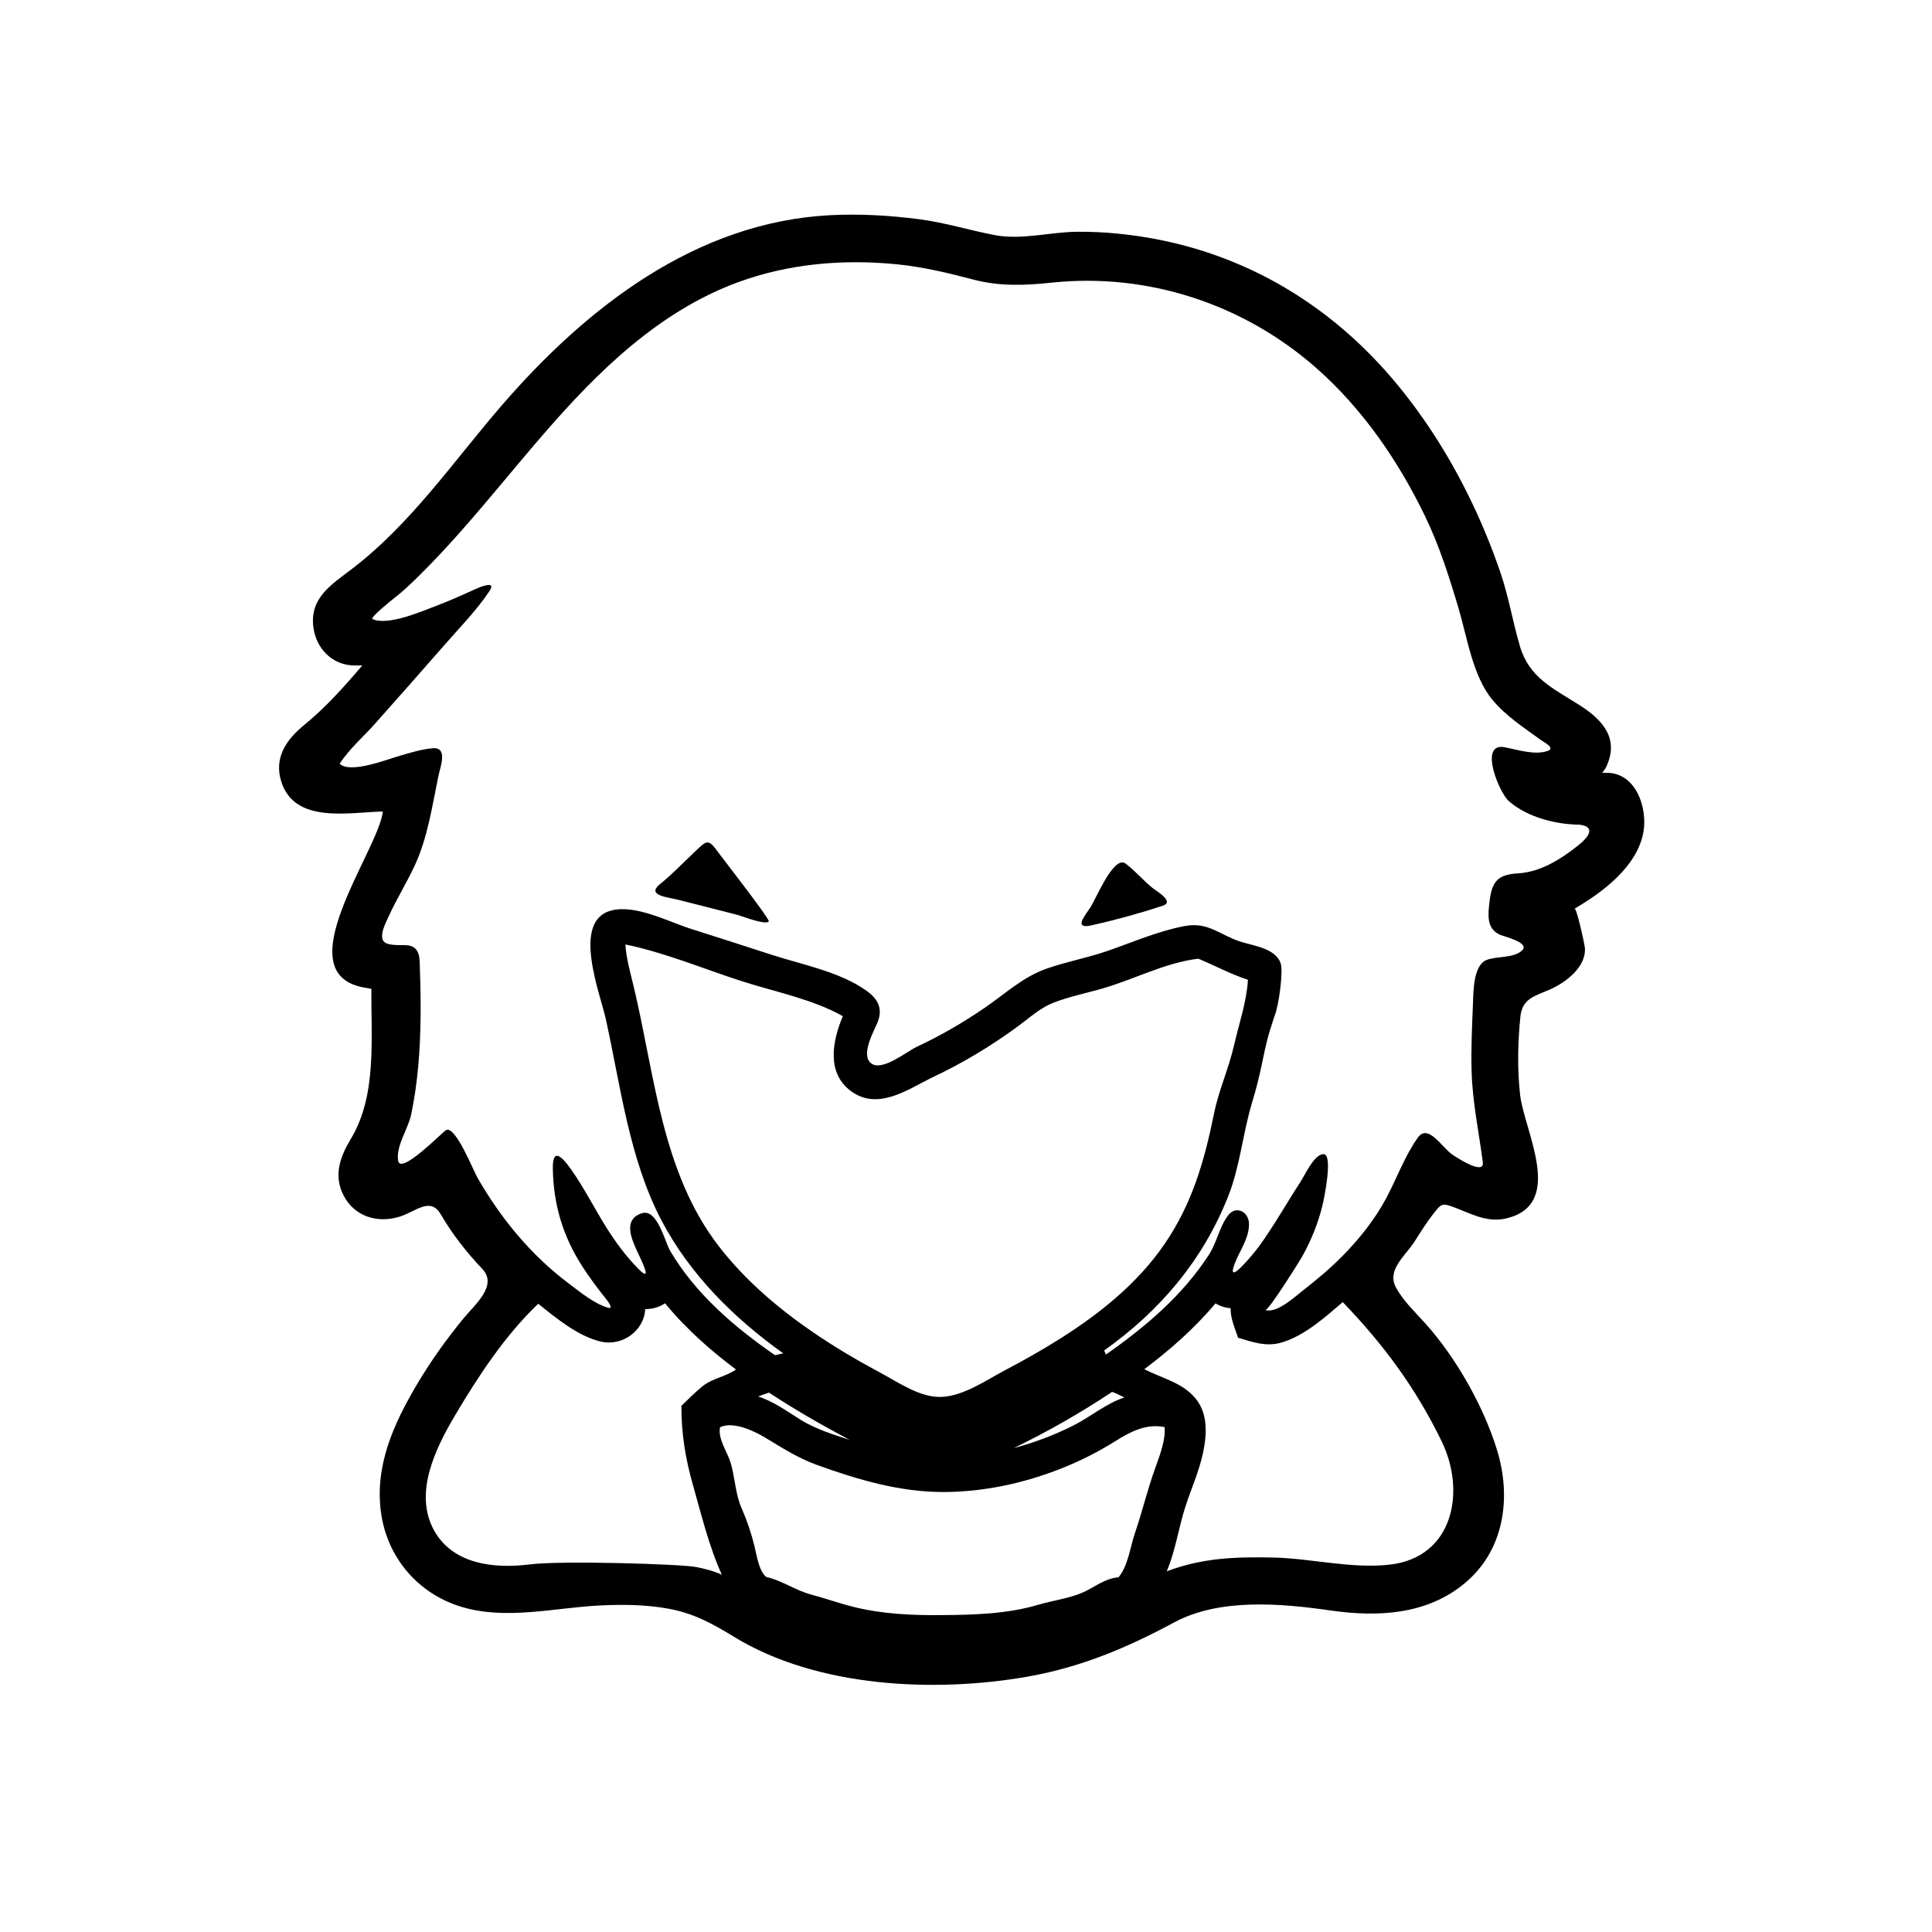 <?xml version="1.0" encoding="utf-8"?>
<!-- Generator: Adobe Illustrator 16.0.0, SVG Export Plug-In . SVG Version: 6.00 Build 0)  -->
<!DOCTYPE svg PUBLIC "-//W3C//DTD SVG 1.1//EN" "http://www.w3.org/Graphics/SVG/1.1/DTD/svg11.dtd">
<svg version="1.1" id="Layer_1" xmlns="http://www.w3.org/2000/svg" xmlns:xlink="http://www.w3.org/1999/xlink" x="0px" y="0px"
	 width="90px" height="90px" viewBox="0 0 90 90" enable-background="new 0 0 90 90" xml:space="preserve">
<g>
	<path d="M74.852,36h-0.21l0.155-0.22c0.666-1.346-0.109-2.229-1.23-2.941c-1.208-0.767-2.323-1.262-2.757-2.717
		c-0.338-1.135-0.524-2.3-0.905-3.423c-0.43-1.266-0.942-2.497-1.537-3.694c-0.953-1.917-2.116-3.731-3.505-5.362
		c-2.87-3.37-6.615-5.657-10.974-6.496c-1.216-0.233-2.453-0.359-3.691-0.351c-1.281,0.009-2.59,0.396-3.857,0.156
		c-1.188-0.226-2.323-0.585-3.53-0.741c-1.36-0.175-2.742-0.257-4.112-0.188c-6.267,0.315-11.374,4.291-15.323,8.86
		c-2.239,2.591-4.239,5.529-6.983,7.621c-0.969,0.739-1.973,1.355-1.794,2.717C14.727,30.211,15.48,31,16.522,31h0.355
		c-0.852,1-1.703,1.953-2.707,2.773c-0.835,0.682-1.423,1.534-1.063,2.651c0.635,1.972,3.172,1.41,4.727,1.379
		c-0.188,1.806-4.61,7.591-0.829,8.208l0.297,0.053c-0.027,2.281,0.273,4.942-0.953,6.981c-0.507,0.84-0.827,1.712-0.341,2.649
		c0.511,0.984,1.583,1.301,2.605,0.984c0.75-0.23,1.431-0.95,1.922-0.106c0.541,0.932,1.197,1.76,1.932,2.539
		c0.735,0.777-0.346,1.66-0.868,2.297c-0.808,0.982-1.529,1.994-2.178,3.088c-1.088,1.834-1.977,3.799-1.67,5.982
		c0.294,2.094,1.735,3.779,3.771,4.383c2.085,0.619,4.338,0.027,6.456-0.074c1.054-0.051,2.12-0.037,3.16,0.152
		c1.165,0.209,2.067,0.703,3.061,1.313c3.851,2.361,9.343,2.613,13.674,1.852c2.47-0.436,4.628-1.34,6.813-2.521
		c2.135-1.152,5.006-0.889,7.314-0.559c2.187,0.313,4.475,0.201,6.246-1.281c1.838-1.539,2.167-3.984,1.495-6.184
		c-0.622-2.037-1.913-4.318-3.339-5.904c-0.477-0.531-1.02-1.037-1.367-1.668c-0.457-0.826,0.433-1.479,0.861-2.152
		c0.288-0.453,0.573-0.912,0.908-1.332c0.317-0.4,0.371-0.465,0.831-0.301c0.809,0.291,1.587,0.764,2.485,0.566
		c2.837-0.623,0.883-4.078,0.693-5.766c-0.136-1.203-0.109-2.434,0.012-3.637c0.087-0.857,0.667-0.959,1.376-1.271
		c0.737-0.325,1.716-1.055,1.627-1.968c-0.015-0.153-0.384-1.854-0.481-1.796c0.005-0.003,0.011-0.006,0.016-0.009
		c0.05-0.029,0.253-0.147,0.46-0.269c-0.123,0.072-0.275,0.162-0.459,0.268c1.299-0.761,2.877-1.932,3.186-3.521
		C76.771,37.651,76.213,36,74.852,36z M32.442,73c-0.676-0.139-6.271-0.313-7.774-0.123c-1.618,0.204-3.555,0.009-4.438-1.569
		c-0.978-1.744,0.056-3.831,0.97-5.378c1.08-1.826,2.332-3.727,3.873-5.197c0.826,0.664,1.848,1.51,2.908,1.762
		c0.985,0.234,2.022-0.481,2.075-1.513c0.324,0.008,0.655-0.089,0.925-0.269c1.029,1.254,2.222,2.273,3.305,3.084
		c-0.483,0.34-1.093,0.404-1.564,0.783c-0.348,0.279-0.655,0.604-0.979,0.908c-0.009,1.248,0.186,2.455,0.527,3.654
		c0.389,1.369,0.763,2.92,1.357,4.215C33.243,73.18,32.841,73.082,32.442,73z M53.809,68.406c-0.058,0.16-0.036,0.101-0.001,0.003
		c-0.358,0.989-0.596,2.012-0.938,3.007c-0.219,0.637-0.318,1.527-0.763,2.059c-0.642,0.051-1.107,0.461-1.671,0.711
		c-0.621,0.273-1.416,0.375-2.076,0.572c-1.455,0.43-2.993,0.467-4.499,0.48c-1.365,0.014-2.747-0.049-4.078-0.377
		c-0.673-0.166-1.326-0.402-1.995-0.58c-0.73-0.193-1.355-0.654-2.098-0.822c-0.347-0.297-0.441-1.021-0.545-1.438
		c-0.153-0.617-0.339-1.174-0.596-1.758c-0.298-0.674-0.307-1.436-0.518-2.137c-0.145-0.479-0.604-1.111-0.486-1.641
		c0.615-0.287,1.579,0.17,2.099,0.484c0.808,0.486,1.537,0.959,2.433,1.281c1.886,0.678,3.829,1.254,5.85,1.254
		c1.871,0,3.743-0.4,5.48-1.084c0.876-0.346,1.724-0.768,2.521-1.268c0.704-0.443,1.452-0.85,2.323-0.672
		C54.305,67.043,54.053,67.734,53.809,68.406z M39.654,50.837c-0.083-0.06-0.162-0.116,0.005,0.005
		c0.157,0.112,0.085,0.061,0.006,0.003c1.235,0.886,2.592-0.072,3.718-0.632c1.422-0.664,2.779-1.479,4.043-2.408
		c0.551-0.404,1.03-0.861,1.678-1.107c0.692-0.262,1.42-0.418,2.132-0.615c1.533-0.423,2.993-1.23,4.585-1.424
		c0.79,0.327,1.488,0.713,2.313,0.984c-0.059,1.017-0.403,1.993-0.636,3.005c-0.276,1.197-0.716,2.104-0.944,3.227
		c-0.448,2.209-1.023,4.221-2.324,6.105c-1.249,1.813-2.985,3.201-4.83,4.371c-0.83,0.525-1.688,1.01-2.559,1.467
		c-0.904,0.477-1.952,1.219-2.998,1.256c-0.99,0.035-2.014-0.691-2.85-1.137c-1.075-0.574-2.126-1.195-3.132-1.885
		c-1.623-1.113-3.142-2.41-4.354-3.969c-2.689-3.461-3.001-8.01-3.99-12.138c-0.153-0.639-0.343-1.29-0.384-1.948
		c1.816,0.369,3.631,1.132,5.394,1.701c1.536,0.497,3.323,0.84,4.735,1.639C38.776,48.49,38.485,49.988,39.654,50.837z
		 M51.806,64.84c0.179,0.061,0.36,0.15,0.568,0.26c-0.859,0.285-1.58,0.908-2.388,1.313c-0.88,0.443-1.807,0.791-2.758,1.043
		C48.812,66.688,50.341,65.816,51.806,64.84z M39.583,67.076c-0.776-0.254-1.579-0.5-2.279-0.932c-0.65-0.4-1.248-0.854-1.984-1.09
		c0.126-0.053,0.309-0.115,0.505-0.18C36.909,65.59,38.119,66.299,39.583,67.076z M67.16,67.147
		c-0.115-0.238-0.23-0.476-0.268-0.552c0.027,0.056,0.104,0.215,0.27,0.555c0.449,0.925,0.231,0.477,0.001,0.003
		c1.129,2.33,0.547,5.392-2.419,5.733c-1.771,0.205-3.65-0.291-5.433-0.33c-1.754-0.039-3.31,0.016-4.96,0.643
		c0.41-0.969,0.547-2.012,0.868-3.008c0.271-0.842,0.638-1.643,0.823-2.512c0.176-0.822,0.237-1.789-0.314-2.49
		c-0.615-0.783-1.58-0.971-2.421-1.408c1.138-0.852,2.306-1.861,3.314-3.063c0.215,0.127,0.457,0.205,0.711,0.225
		c-0.023,0.459,0.202,0.943,0.343,1.375c0.682,0.203,1.32,0.434,2.035,0.219c1.079-0.326,2.002-1.164,2.841-1.879
		C64.454,62.632,65.957,64.668,67.16,67.147z M73.524,39.378c-0.813,0.647-1.756,1.247-2.821,1.308
		c-0.95,0.055-1.208,0.392-1.316,1.324c-0.07,0.599-0.149,1.237,0.476,1.529c0.176,0.082,1.409,0.365,1.049,0.726
		c-0.387,0.387-1.182,0.262-1.666,0.456c-0.62,0.248-0.607,1.48-0.629,2.013c-0.042,1.066-0.096,2.135-0.063,3.201
		c0.044,1.441,0.336,2.785,0.521,4.205c0.082,0.637-1.213-0.215-1.43-0.363c-0.471-0.322-1.12-1.461-1.602-0.777
		c-0.61,0.865-0.968,1.877-1.463,2.807c-0.533,1.002-1.268,1.92-2.064,2.725c-0.567,0.572-1.199,1.098-1.834,1.594
		c-0.378,0.295-1.198,1.063-1.742,0.9c0.155,0.045,1.638-2.346,1.701-2.459c0.436-0.771,0.771-1.6,0.976-2.463
		c0.061-0.26,0.497-2.34,0.038-2.34c-0.433,0-0.871,0.98-1.07,1.285c-0.654,1.004-1.24,2.055-1.945,3.025
		c-0.187,0.256-1.589,1.986-1.112,0.764c0.231-0.592,0.667-1.168,0.655-1.832c-0.01-0.563-0.612-0.869-0.972-0.391
		c-0.411,0.545-0.519,1.246-0.881,1.813c-1.217,1.9-2.978,3.391-4.813,4.672l-0.08-0.191c2.595-1.84,4.589-4.191,5.769-7.16
		c0.568-1.432,0.677-2.918,1.118-4.377c0.192-0.635,0.338-1.213,0.473-1.869c0.185-0.893,0.249-1.197,0.578-2.178
		c0.216-0.533,0.392-2.062,0.295-2.408c-0.208-0.738-1.263-0.853-1.879-1.05c-0.983-0.315-1.501-0.936-2.604-0.728
		c-1.248,0.234-2.417,0.754-3.612,1.165c-0.925,0.317-1.89,0.495-2.813,0.817c-1.119,0.391-1.932,1.171-2.896,1.83
		c-1.004,0.688-2.063,1.303-3.166,1.816c-0.451,0.211-1.589,1.148-2.104,0.777c-0.526-0.379,0.097-1.471,0.273-1.893
		c0.266-0.633,0.059-1.094-0.491-1.488c-1.254-0.903-3.015-1.224-4.462-1.696c-1.245-0.407-2.494-0.804-3.742-1.202
		c-1.057-0.336-2.564-1.14-3.694-0.851c-1.871,0.48-0.523,3.86-0.262,5.043c0.691,3.127,1.093,6.535,2.599,9.4
		c1.322,2.516,3.377,4.551,5.672,6.189c-0.117,0.021-0.247,0.051-0.387,0.084c-1.893-1.311-3.706-2.857-4.884-4.863
		c-0.257-0.439-0.595-1.986-1.328-1.746c-0.927,0.303-0.424,1.303-0.144,1.906c0.125,0.27,0.67,1.357,0.022,0.711
		c-0.578-0.578-1.069-1.242-1.504-1.93c-0.561-0.893-1.041-1.852-1.646-2.713c-0.469-0.666-0.885-1.043-0.864-0.031
		c0.032,1.666,0.47,3.129,1.38,4.541c0.296,0.457,0.621,0.896,0.957,1.326c0.03,0.039,0.601,0.695,0.232,0.588
		c-0.656-0.193-1.313-0.744-1.854-1.15c-1.747-1.316-3.144-3.02-4.229-4.912c-0.193-0.336-1.029-2.449-1.462-2.211
		c-0.17,0.094-2.11,2.098-2.229,1.432c-0.122-0.676,0.467-1.494,0.604-2.152c0.313-1.492,0.423-3.023,0.44-4.545
		c0.009-0.711-0.004-1.42-0.03-2.13c-0.019-0.511,0.063-1.151-0.59-1.217c-0.266-0.027-1.037,0.068-1.147-0.264
		c-0.105-0.315,0.137-0.765,0.261-1.041c0.377-0.836,0.87-1.616,1.252-2.451c0.59-1.29,0.796-2.739,1.083-4.121
		c0.096-0.461,0.461-1.368-0.282-1.3c-0.51,0.046-1.013,0.205-1.503,0.346c-0.601,0.173-2.331,0.855-2.813,0.374
		c0.428-0.669,1.108-1.259,1.633-1.85c1.077-1.212,2.153-2.424,3.218-3.646c0.717-0.822,1.518-1.634,2.125-2.543
		c0.371-0.557-0.548-0.146-0.733-0.06c-0.586,0.271-1.178,0.53-1.782,0.759c-0.631,0.239-2.213,0.927-2.931,0.603
		c-0.139-0.063,0.94-0.923,1.037-0.998c0.388-0.299,0.74-0.64,1.09-0.982c0.717-0.704,1.399-1.441,2.063-2.194
		c1.295-1.468,2.521-2.996,3.804-4.475c2.518-2.904,5.351-5.686,9.026-7.041c2.351-0.866,4.881-1.083,7.365-0.842
		c1.234,0.12,2.393,0.398,3.588,0.712c1.246,0.327,2.39,0.281,3.66,0.147c4.472-0.47,8.917,0.986,12.298,3.948
		c2.172,1.903,3.844,4.335,5.097,6.923c0.666,1.375,1.127,2.833,1.562,4.294c0.403,1.354,0.659,3.165,1.583,4.273
		c0.629,0.755,1.473,1.299,2.26,1.871c0.144,0.104,0.677,0.373,0.318,0.502c-0.598,0.216-1.416-0.054-2.014-0.168
		c-1.222-0.233-0.256,2.113,0.192,2.505c0.877,0.767,2.22,1.103,3.367,1.103c-0.069-0.004-0.139-0.008-0.207-0.013
		C74.377,38.459,74.052,38.959,73.524,39.378z"/>
	<path d="M53.677,41.356c-0.433-0.351-0.801-0.797-1.245-1.128c-0.049-0.036-0.101-0.053-0.153-0.053
		c-0.533,0-1.239,1.711-1.472,2.075c0.026-0.04,0.043-0.065,0.043-0.065s-0.014,0.022-0.048,0.074
		c-0.085,0.128-0.146,0.222-0.19,0.288c0.058-0.086,0.128-0.194,0.179-0.271c-0.228,0.342-0.663,0.865-0.208,0.865
		c0.063,0,0.145-0.01,0.245-0.032c1.107-0.244,2.253-0.56,3.331-0.913C54.742,42.004,53.875,41.518,53.677,41.356z"/>
	<path d="M32.958,39.244c-0.154,0-0.319,0.179-0.654,0.494c-0.509,0.479-0.995,0.995-1.542,1.433
		c-0.007,0.006-0.006,0.005-0.016,0.013c-0.069,0.055-0.184,0.146-0.184,0.146s0.052-0.041,0.183-0.146
		c-0.653,0.536,0.355,0.606,0.858,0.735c0.912,0.234,1.826,0.462,2.738,0.696c0.175,0.045,0.955,0.354,1.313,0.354
		c0.074,0,0.13-0.013,0.159-0.045c0.075-0.084-2.143-2.93-2.318-3.17C33.238,39.402,33.104,39.244,32.958,39.244z"/>
</g>
</svg>
